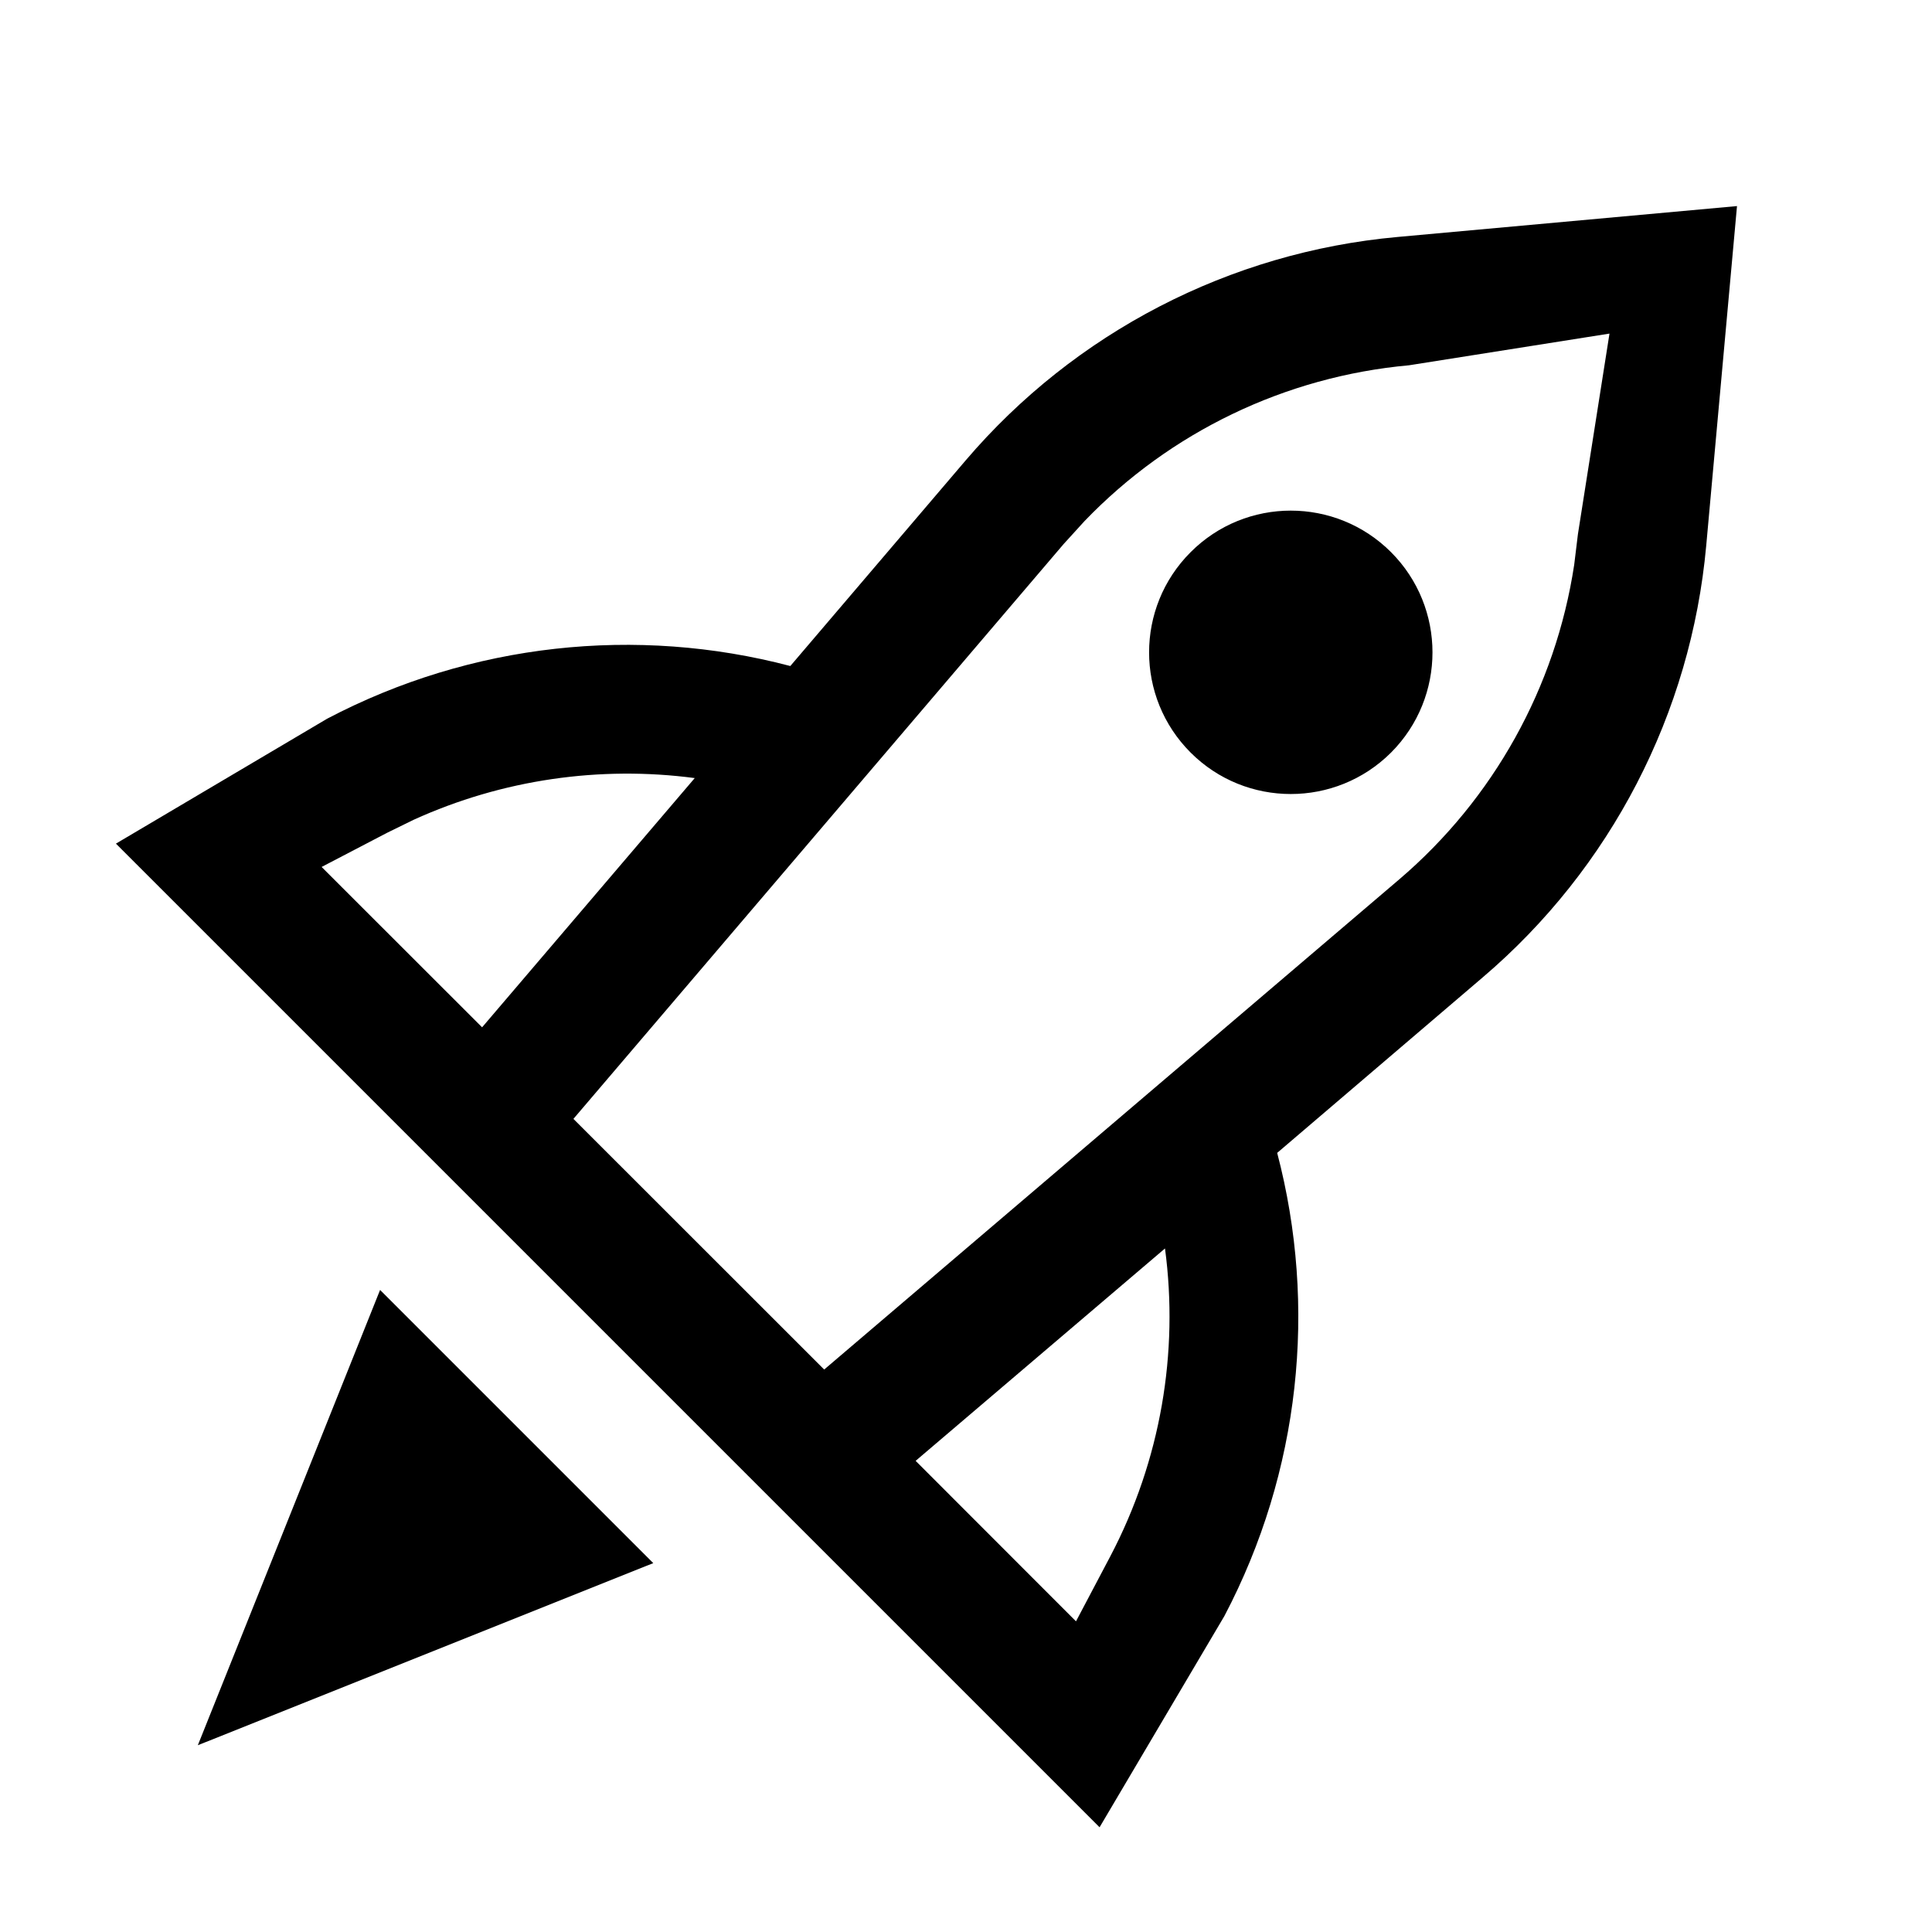 <?xml version="1.0" encoding="utf-8"?>
<svg width="15px" height="15px" viewBox="0 0 15 15" version="1.1" xmlns:xlink="http://www.w3.org/1999/xlink" xmlns="http://www.w3.org/2000/svg">
  <defs>
    <rect width="15" height="15" id="artboard_1" />
    <clipPath id="clip_1">
      <use xlink:href="#artboard_1" clip-rule="evenodd" />
    </clipPath>
  </defs>
  <g id="icon--rocket" clip-path="url(#clip_1)">
    <path d="M5.072 12.136L1.536 13.55L2.951 10.015L5.072 12.136ZM8.354 12.588L8.621 12.082C9.012 11.337 9.153 10.501 9.045 9.693L7.109 11.342L8.354 12.588ZM5.394 6.041C4.659 5.944 3.902 6.051 3.211 6.365L3.005 6.466L2.497 6.731L3.743 7.976L5.394 6.041ZM12.496 2.59L10.94 2.836C9.979 2.923 9.085 3.354 8.42 4.046L8.258 4.224L4.452 8.687L6.399 10.633L10.863 6.828C11.597 6.202 12.078 5.334 12.222 4.385L12.251 4.147L12.496 2.59ZM10.8 4.287C11.229 4.717 11.229 5.413 10.8 5.843C10.37 6.272 9.673 6.272 9.244 5.843C8.814 5.413 8.814 4.717 9.244 4.287C9.673 3.857 10.37 3.857 10.8 4.287ZM0.9 6.55L2.54 5.58C3.659 4.992 4.943 4.857 6.136 5.171L7.497 3.575C8.345 2.581 9.548 1.958 10.849 1.84L13.486 1.6L13.247 4.237C13.129 5.538 12.506 6.742 11.511 7.589L9.916 8.951C10.229 10.143 10.095 11.427 9.506 12.547L8.537 14.187L0.9 6.55Z" id="Shape" fill="#000000" fill-rule="evenodd" stroke="none" artboard="fb4124bc-f773-4ec9-b6f9-f40d77af9169" />
  </g>
</svg>